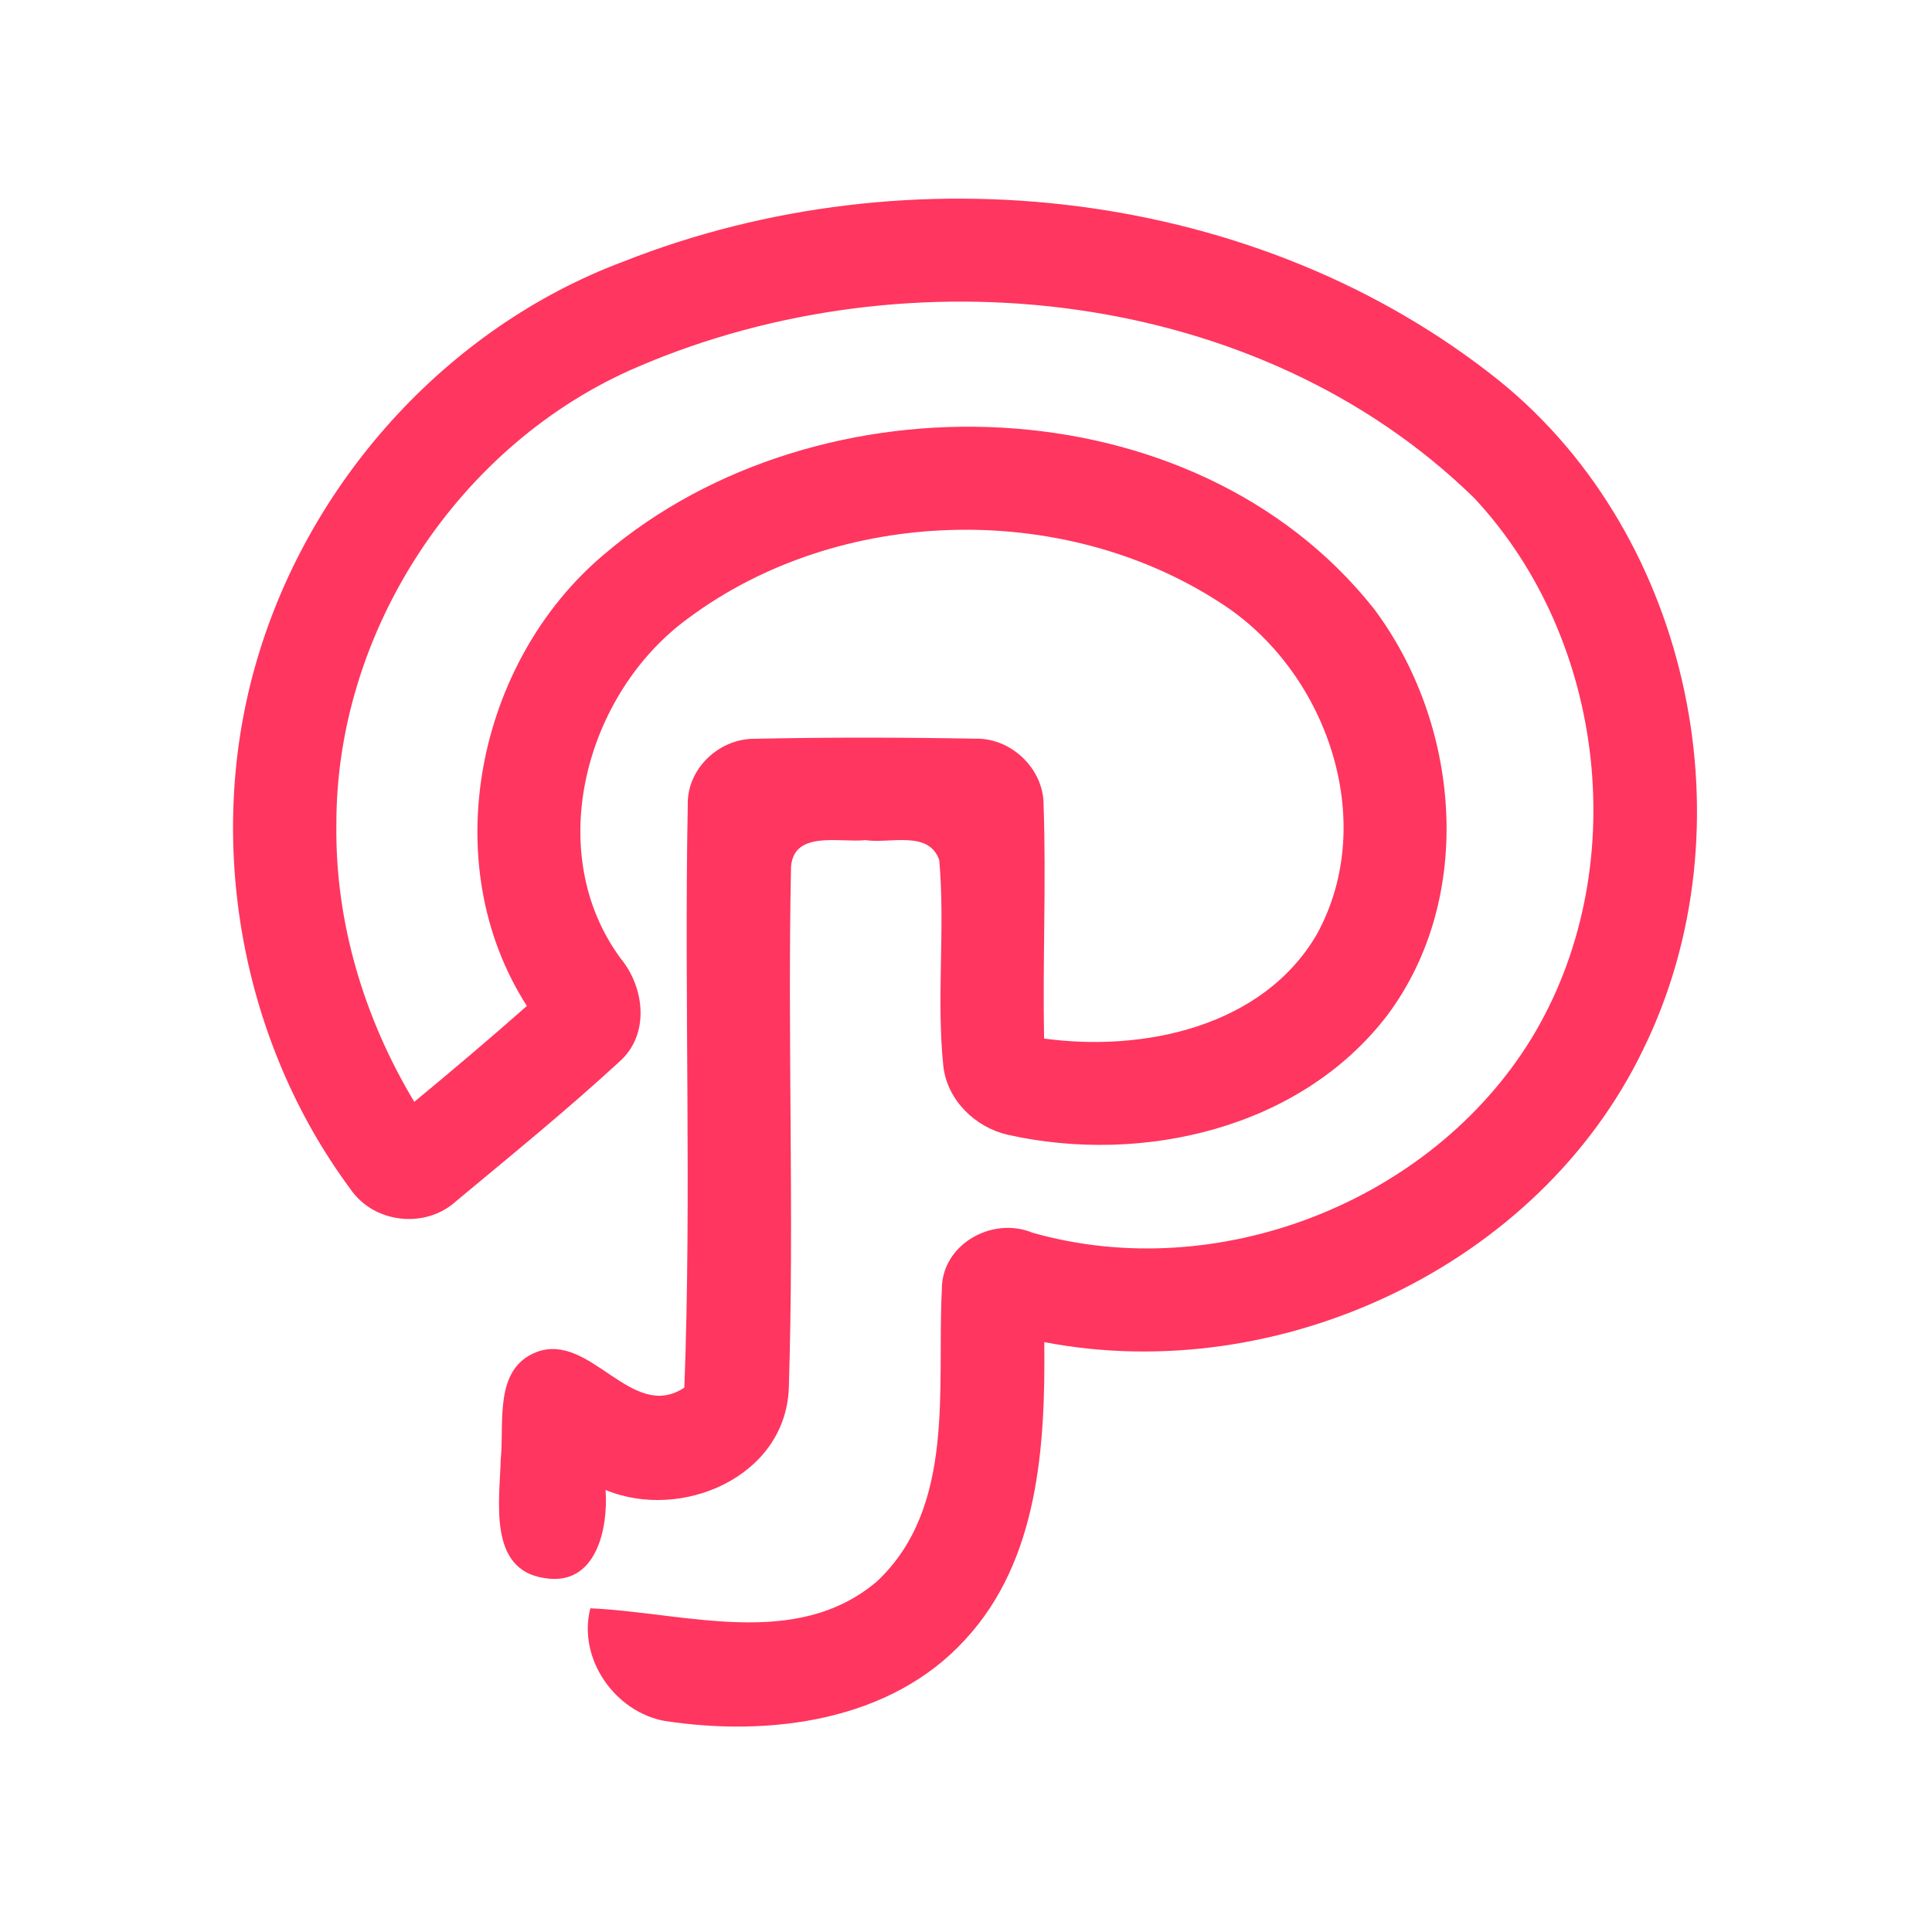 <?xml version="1.0" encoding="UTF-8" ?>
<!DOCTYPE svg PUBLIC "-//W3C//DTD SVG 1.1//EN" "http://www.w3.org/Graphics/SVG/1.1/DTD/svg11.dtd">
<svg width="192pt" height="192pt" viewBox="0 0 192 192" version="1.1" xmlns="http://www.w3.org/2000/svg">
<g id="#ff365fff">
<path fill="#ff365f" opacity="1.00" d=" M 61.99 25.98 C 90.35 14.77 125.08 18.62 149.07 37.90 C 168.16 53.41 174.09 82.34 163.29 104.31 C 152.89 125.86 127.07 137.86 103.78 133.38 C 103.89 143.59 103.25 155.03 95.92 162.94 C 88.49 171.09 76.47 172.61 66.08 171.03 C 61.10 170.14 57.38 164.81 58.67 159.83 C 68.09 160.25 79.07 163.99 87.14 157.17 C 95.02 149.77 93.09 137.91 93.60 128.17 C 93.55 123.68 98.59 120.85 102.59 122.50 C 120.96 127.74 142.20 119.49 152.19 103.21 C 162.27 86.65 159.71 63.61 146.50 49.49 C 125.11 28.57 90.32 24.88 63.40 36.45 C 45.65 44.01 33.35 62.70 33.43 81.99 C 33.30 91.67 36.20 101.23 41.17 109.50 C 44.95 106.38 48.69 103.21 52.36 99.97 C 43.25 85.78 47.37 65.73 60.05 55.08 C 81.39 36.91 118.61 37.91 136.51 60.46 C 145.11 71.89 146.66 89.12 137.88 100.88 C 129.27 112.16 113.53 115.77 100.14 112.77 C 96.92 112.03 94.14 109.34 93.75 105.98 C 93.04 99.17 93.95 92.28 93.34 85.47 C 92.30 82.47 88.40 83.87 86.00 83.49 C 83.50 83.77 78.86 82.47 78.61 86.18 C 78.25 103.44 78.94 120.73 78.39 137.98 C 78.04 146.79 67.70 151.19 60.18 148.07 C 60.46 151.92 59.24 157.68 54.13 156.83 C 48.47 156.02 49.66 149.15 49.76 145.04 C 50.14 141.40 49.02 136.03 53.33 134.36 C 58.71 132.35 62.78 141.38 68.01 137.90 C 68.74 118.63 67.98 99.28 68.35 79.98 C 68.26 76.40 71.46 73.39 74.99 73.42 C 82.33 73.26 89.68 73.28 97.01 73.41 C 100.54 73.36 103.72 76.43 103.71 79.97 C 103.98 87.72 103.61 95.47 103.76 103.21 C 113.63 104.56 125.50 102.06 130.86 92.86 C 137.10 81.53 131.77 66.51 121.16 59.83 C 105.53 49.73 83.41 50.30 68.44 61.41 C 58.21 68.81 53.87 84.64 61.68 95.25 C 64.10 98.18 64.59 102.88 61.51 105.55 C 56.30 110.35 50.78 114.83 45.34 119.36 C 42.28 122.16 37.15 121.59 34.82 118.16 C 23.99 103.55 20.41 83.84 25.32 66.34 C 30.39 48.17 44.26 32.60 61.99 25.98 Z" />
</g>
</svg>
